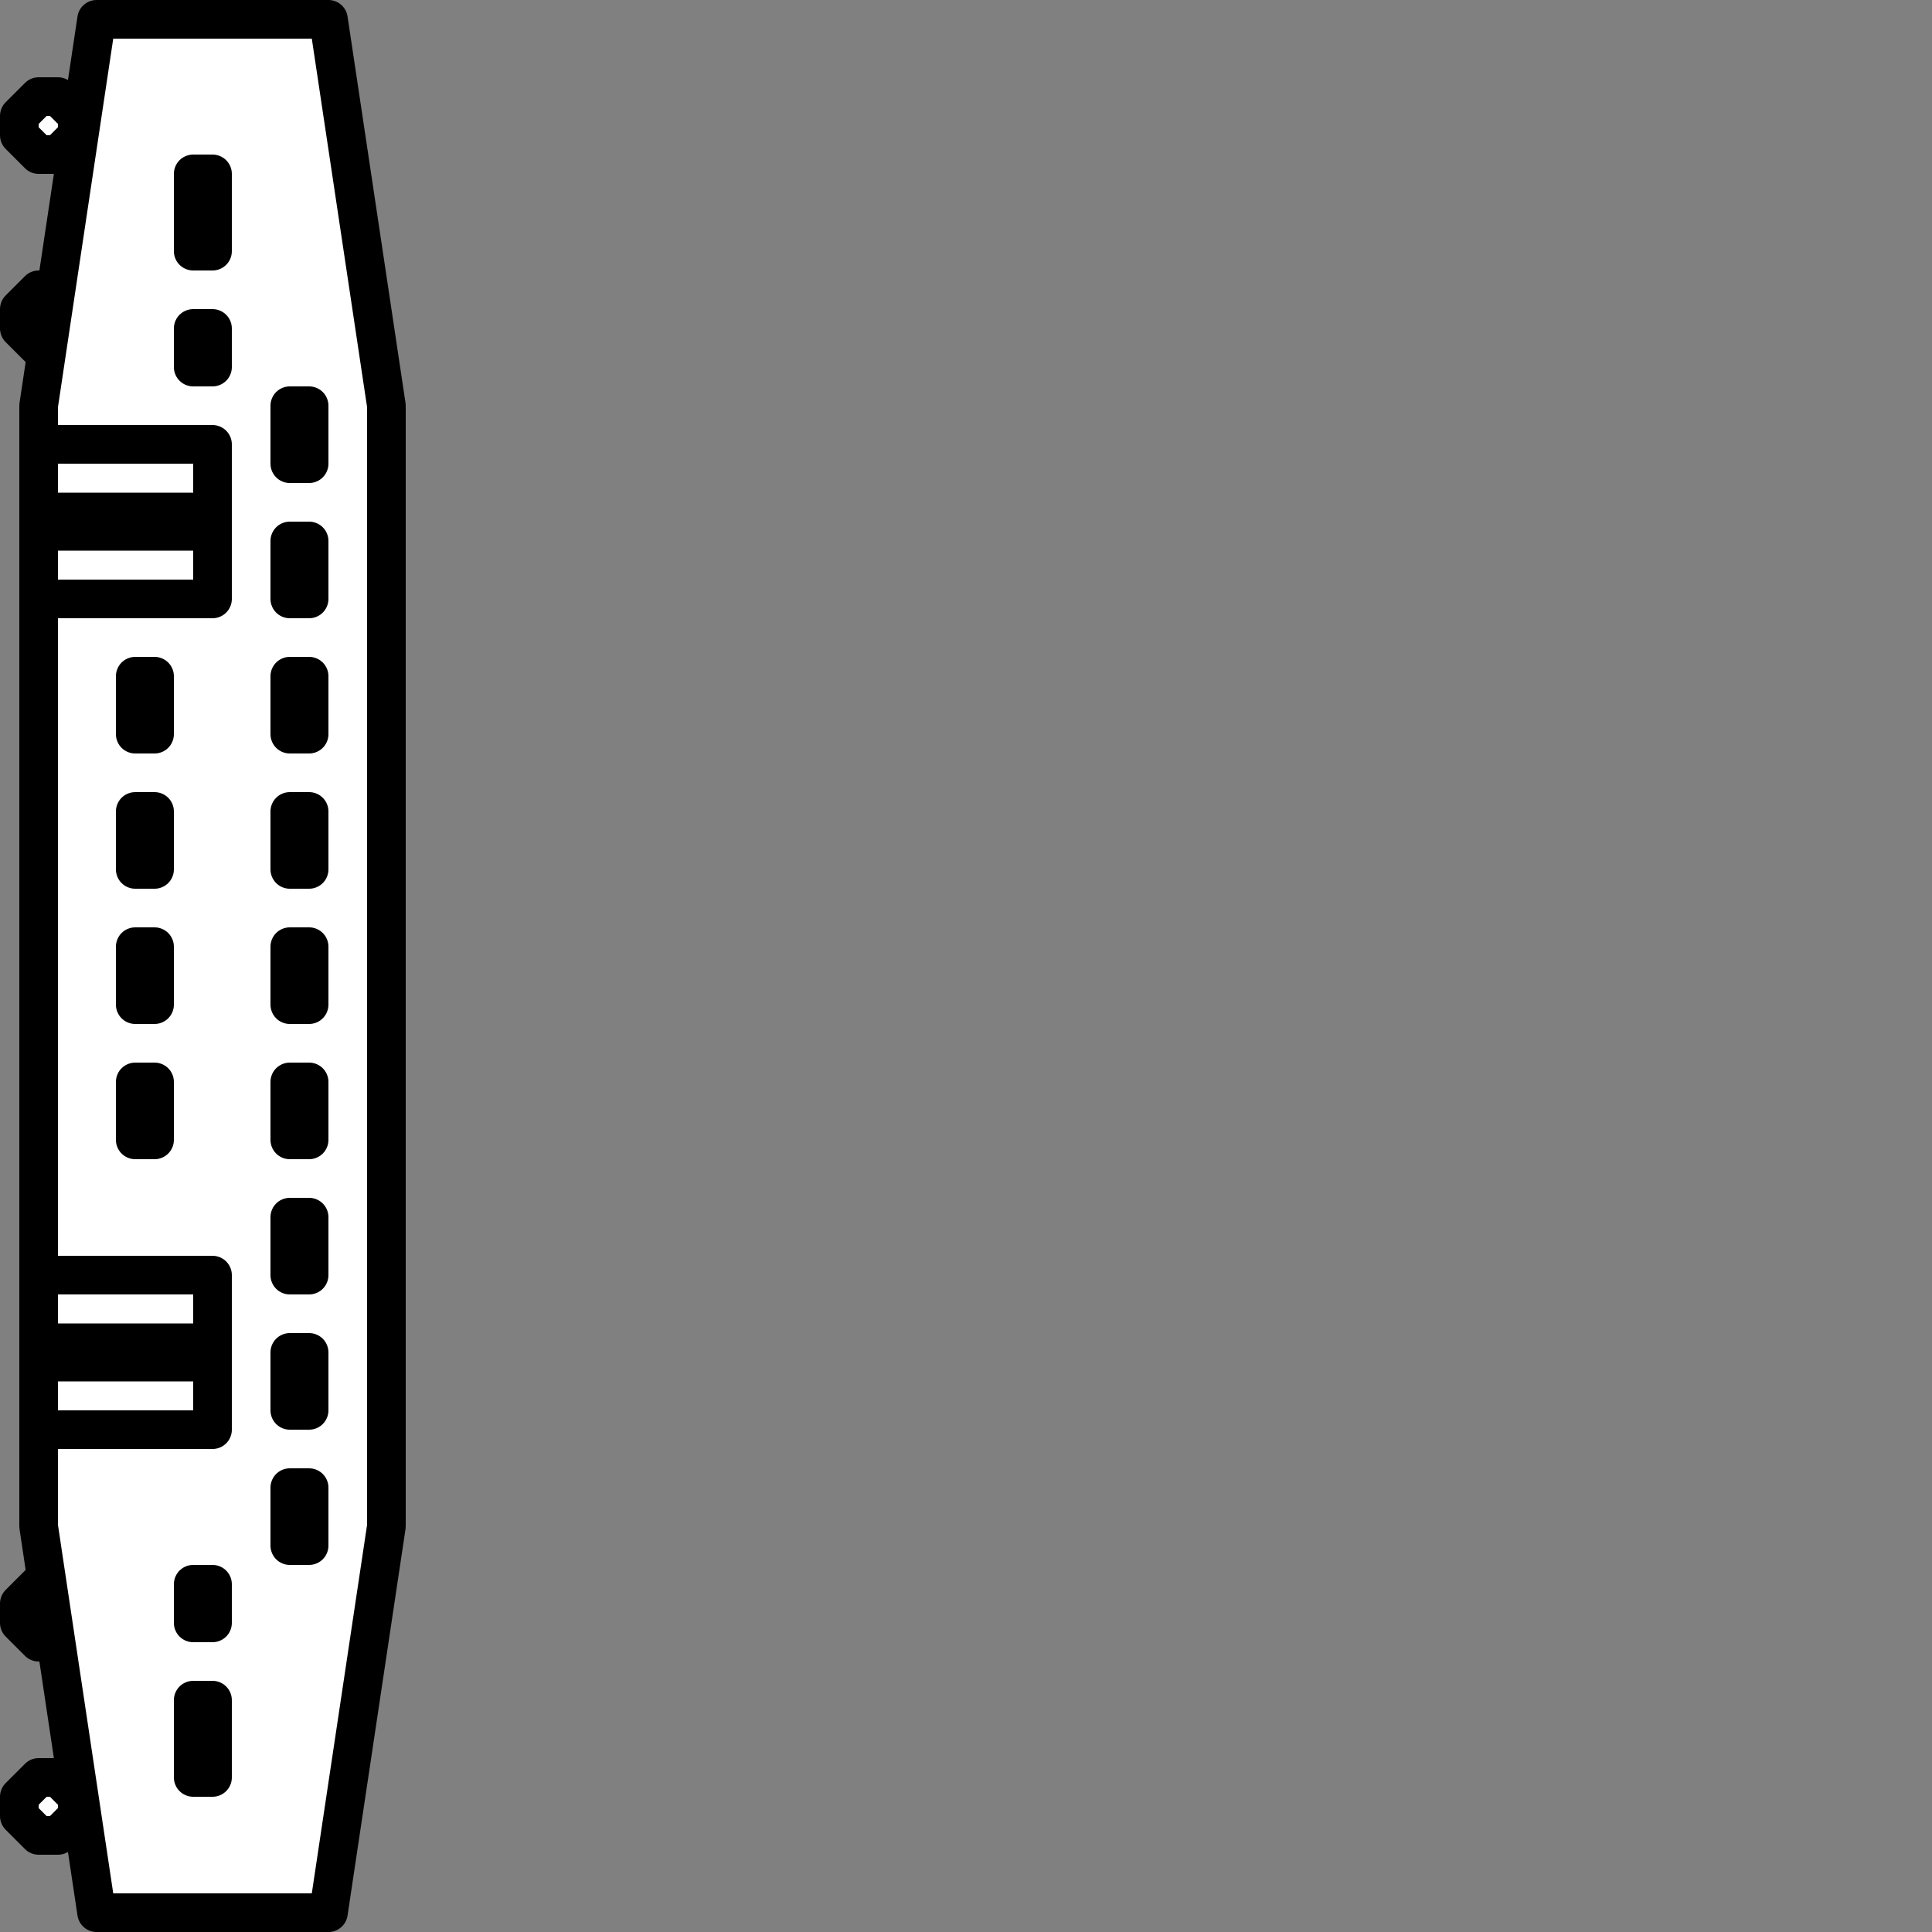 <?xml version="1.0" encoding="UTF-8" standalone="no"?>
<!-- Created with Inkscape (http://www.inkscape.org/) -->

<svg
   width="100"
   height="100"
   viewBox="0 0 100 100"
   version="1.1"
   id="svg2091"
   xmlns="http://www.w3.org/2000/svg"
   xmlns:svg="http://www.w3.org/2000/svg">
  <rect x="0" y="0" width="100" height="100" fill="#808080" stroke="none"/>
  <defs
     id="defs2088" />
  <g
     id="layer1">
    <path
       fill="#ffffff"
       stroke="#000000"
       stroke-width="2"
       stroke-linecap="round"
       stroke-linejoin="round"
       stroke-miterlimit="10"
       d="m 1,83 v 1 l 1,1 H 3 L 4,84 V 83 L 3,82 H 2 Z"
       id="path8805" />
    <path
       fill="#ffffff"
       stroke="#000000"
       stroke-width="2"
       stroke-linecap="round"
       stroke-linejoin="round"
       stroke-miterlimit="10"
       d="m 1,16 v 1 l 1,1 H 3 L 4,17 V 16 L 3,15 H 2 Z"
       id="path8807" />
    <path
       fill="#ffffff"
       stroke="#000000"
       stroke-width="2"
       stroke-linecap="round"
       stroke-linejoin="round"
       stroke-miterlimit="10"
       d="M 17,1 H 5 L 2,21 V 79 L 5,99 H 17 L 20,79 V 21 Z"
       id="path2620" />
    <path
       fill="#ffffff"
       stroke="#000000"
       stroke-width="2"
       stroke-linecap="round"
       stroke-linejoin="round"
       stroke-miterlimit="10"
       d="m 11,66 v 8 H 2 v -8 z"
       id="path2864" />
    <path
       fill="#ffffff"
       stroke="#000000"
       stroke-width="2"
       stroke-linecap="round"
       stroke-linejoin="round"
       stroke-miterlimit="10"
       d="M 11,70.5 H 2"
       id="path2866" />
    <path
       fill="#ffffff"
       stroke="#000000"
       stroke-width="2"
       stroke-linecap="round"
       stroke-linejoin="round"
       stroke-miterlimit="10"
       d="m 11,23 v 8 H 2 v -8 z"
       id="path2868" />
    <path
       fill="#ffffff"
       stroke="#000000"
       stroke-width="2"
       stroke-linecap="round"
       stroke-linejoin="round"
       stroke-miterlimit="10"
       d="M 11,27.5 H 2"
       id="path2870" />
    <path
       fill="#ffffff"
       stroke="#000000"
       stroke-width="2"
       stroke-linecap="round"
       stroke-linejoin="round"
       stroke-miterlimit="10"
       d="m 11,9 h -1 v 4 h 1 z"
       id="path2872" />
    <path
       fill="#ffffff"
       stroke="#000000"
       stroke-width="2"
       stroke-linecap="round"
       stroke-linejoin="round"
       stroke-miterlimit="10"
       d="m 11,17 h -1 v 2 h 1 z"
       id="path2874" />
    <path
       fill="#ffffff"
       stroke="#000000"
       stroke-width="2"
       stroke-linecap="round"
       stroke-linejoin="round"
       stroke-miterlimit="10"
       d="m 11,82 h -1 v 2 h 1 z"
       id="path2966" />
    <path
       fill="#ffffff"
       stroke="#000000"
       stroke-width="2"
       stroke-linecap="round"
       stroke-linejoin="round"
       stroke-miterlimit="10"
       d="m 11,88 h -1 v 4 h 1 z"
       id="path2968" />
    <path
       fill="#ffffff"
       stroke="#000000"
       stroke-width="2"
       stroke-linecap="round"
       stroke-linejoin="round"
       stroke-miterlimit="10"
       d="m 16,21 h -1 v 3 h 1 z"
       id="path3098" />
    <path
       fill="#ffffff"
       stroke="#000000"
       stroke-width="2"
       stroke-linecap="round"
       stroke-linejoin="round"
       stroke-miterlimit="10"
       d="m 16,28 h -1 v 3 h 1 z"
       id="path3100" />
    <path
       fill="#ffffff"
       stroke="#000000"
       stroke-width="2"
       stroke-linecap="round"
       stroke-linejoin="round"
       stroke-miterlimit="10"
       d="m 16,35 h -1 v 3 h 1 z"
       id="path3102" />
    <path
       fill="#ffffff"
       stroke="#000000"
       stroke-width="2"
       stroke-linecap="round"
       stroke-linejoin="round"
       stroke-miterlimit="10"
       d="m 16,42 h -1 v 3 h 1 z"
       id="path3104" />
    <path
       fill="#ffffff"
       stroke="#000000"
       stroke-width="2"
       stroke-linecap="round"
       stroke-linejoin="round"
       stroke-miterlimit="10"
       d="m 16,49 h -1 v 3 h 1 z"
       id="path3106" />
    <path
       fill="#ffffff"
       stroke="#000000"
       stroke-width="2"
       stroke-linecap="round"
       stroke-linejoin="round"
       stroke-miterlimit="10"
       d="m 16,56 h -1 v 3 h 1 z"
       id="path3108" />
    <path
       fill="#ffffff"
       stroke="#000000"
       stroke-width="2"
       stroke-linecap="round"
       stroke-linejoin="round"
       stroke-miterlimit="10"
       d="m 16,63 h -1 v 3 h 1 z"
       id="path3110" />
    <path
       fill="#ffffff"
       stroke="#000000"
       stroke-width="2"
       stroke-linecap="round"
       stroke-linejoin="round"
       stroke-miterlimit="10"
       d="m 16,70 h -1 v 3 h 1 z"
       id="path3112" />
    <path
       fill="#ffffff"
       stroke="#000000"
       stroke-width="2"
       stroke-linecap="round"
       stroke-linejoin="round"
       stroke-miterlimit="10"
       d="m 16,77 h -1 v 3 h 1 z"
       id="path3114" />
    <path
       fill="#ffffff"
       stroke="#000000"
       stroke-width="2"
       stroke-linecap="round"
       stroke-linejoin="round"
       stroke-miterlimit="10"
       d="M 8,35 H 7 v 3 h 1 z"
       id="path3476" />
    <path
       fill="#ffffff"
       stroke="#000000"
       stroke-width="2"
       stroke-linecap="round"
       stroke-linejoin="round"
       stroke-miterlimit="10"
       d="M 8,42 H 7 v 3 h 1 z"
       id="path3478" />
    <path
       fill="#ffffff"
       stroke="#000000"
       stroke-width="2"
       stroke-linecap="round"
       stroke-linejoin="round"
       stroke-miterlimit="10"
       d="M 8,49 H 7 v 3 h 1 z"
       id="path3480" />
    <path
       fill="#ffffff"
       stroke="#000000"
       stroke-width="2"
       stroke-linecap="round"
       stroke-linejoin="round"
       stroke-miterlimit="10"
       d="M 8,56 H 7 v 3 h 1 z"
       id="path3482" />
    <path
       fill="#ffffff"
       stroke="#000000"
       stroke-width="2"
       stroke-linecap="round"
       stroke-linejoin="round"
       stroke-miterlimit="10"
       d="M 3,92 H 2 l -1,1 v 1 l 1,1 h 1 l 1,-1 v -1 z"
       id="path8803" />
    <path
       fill="#ffffff"
       stroke="#000000"
       stroke-width="2"
       stroke-linecap="round"
       stroke-linejoin="round"
       stroke-miterlimit="10"
       d="M 1,6 V 7 L 2,8 H 3 L 4,7 V 6 L 3,5 H 2 Z"
       id="path8809" />
    <path
       fill="#ffffff"
       stroke="#000000"
       stroke-width="2"
       stroke-linecap="round"
       stroke-linejoin="round"
       stroke-miterlimit="10"
       d="M 11,26.5 H 2"
       id="path1550" />
    <path
       fill="#ffffff"
       stroke="#000000"
       stroke-width="2"
       stroke-linecap="round"
       stroke-linejoin="round"
       stroke-miterlimit="10"
       d="M 11,69.5 H 2"
       id="path1552" />
  </g>
</svg>
